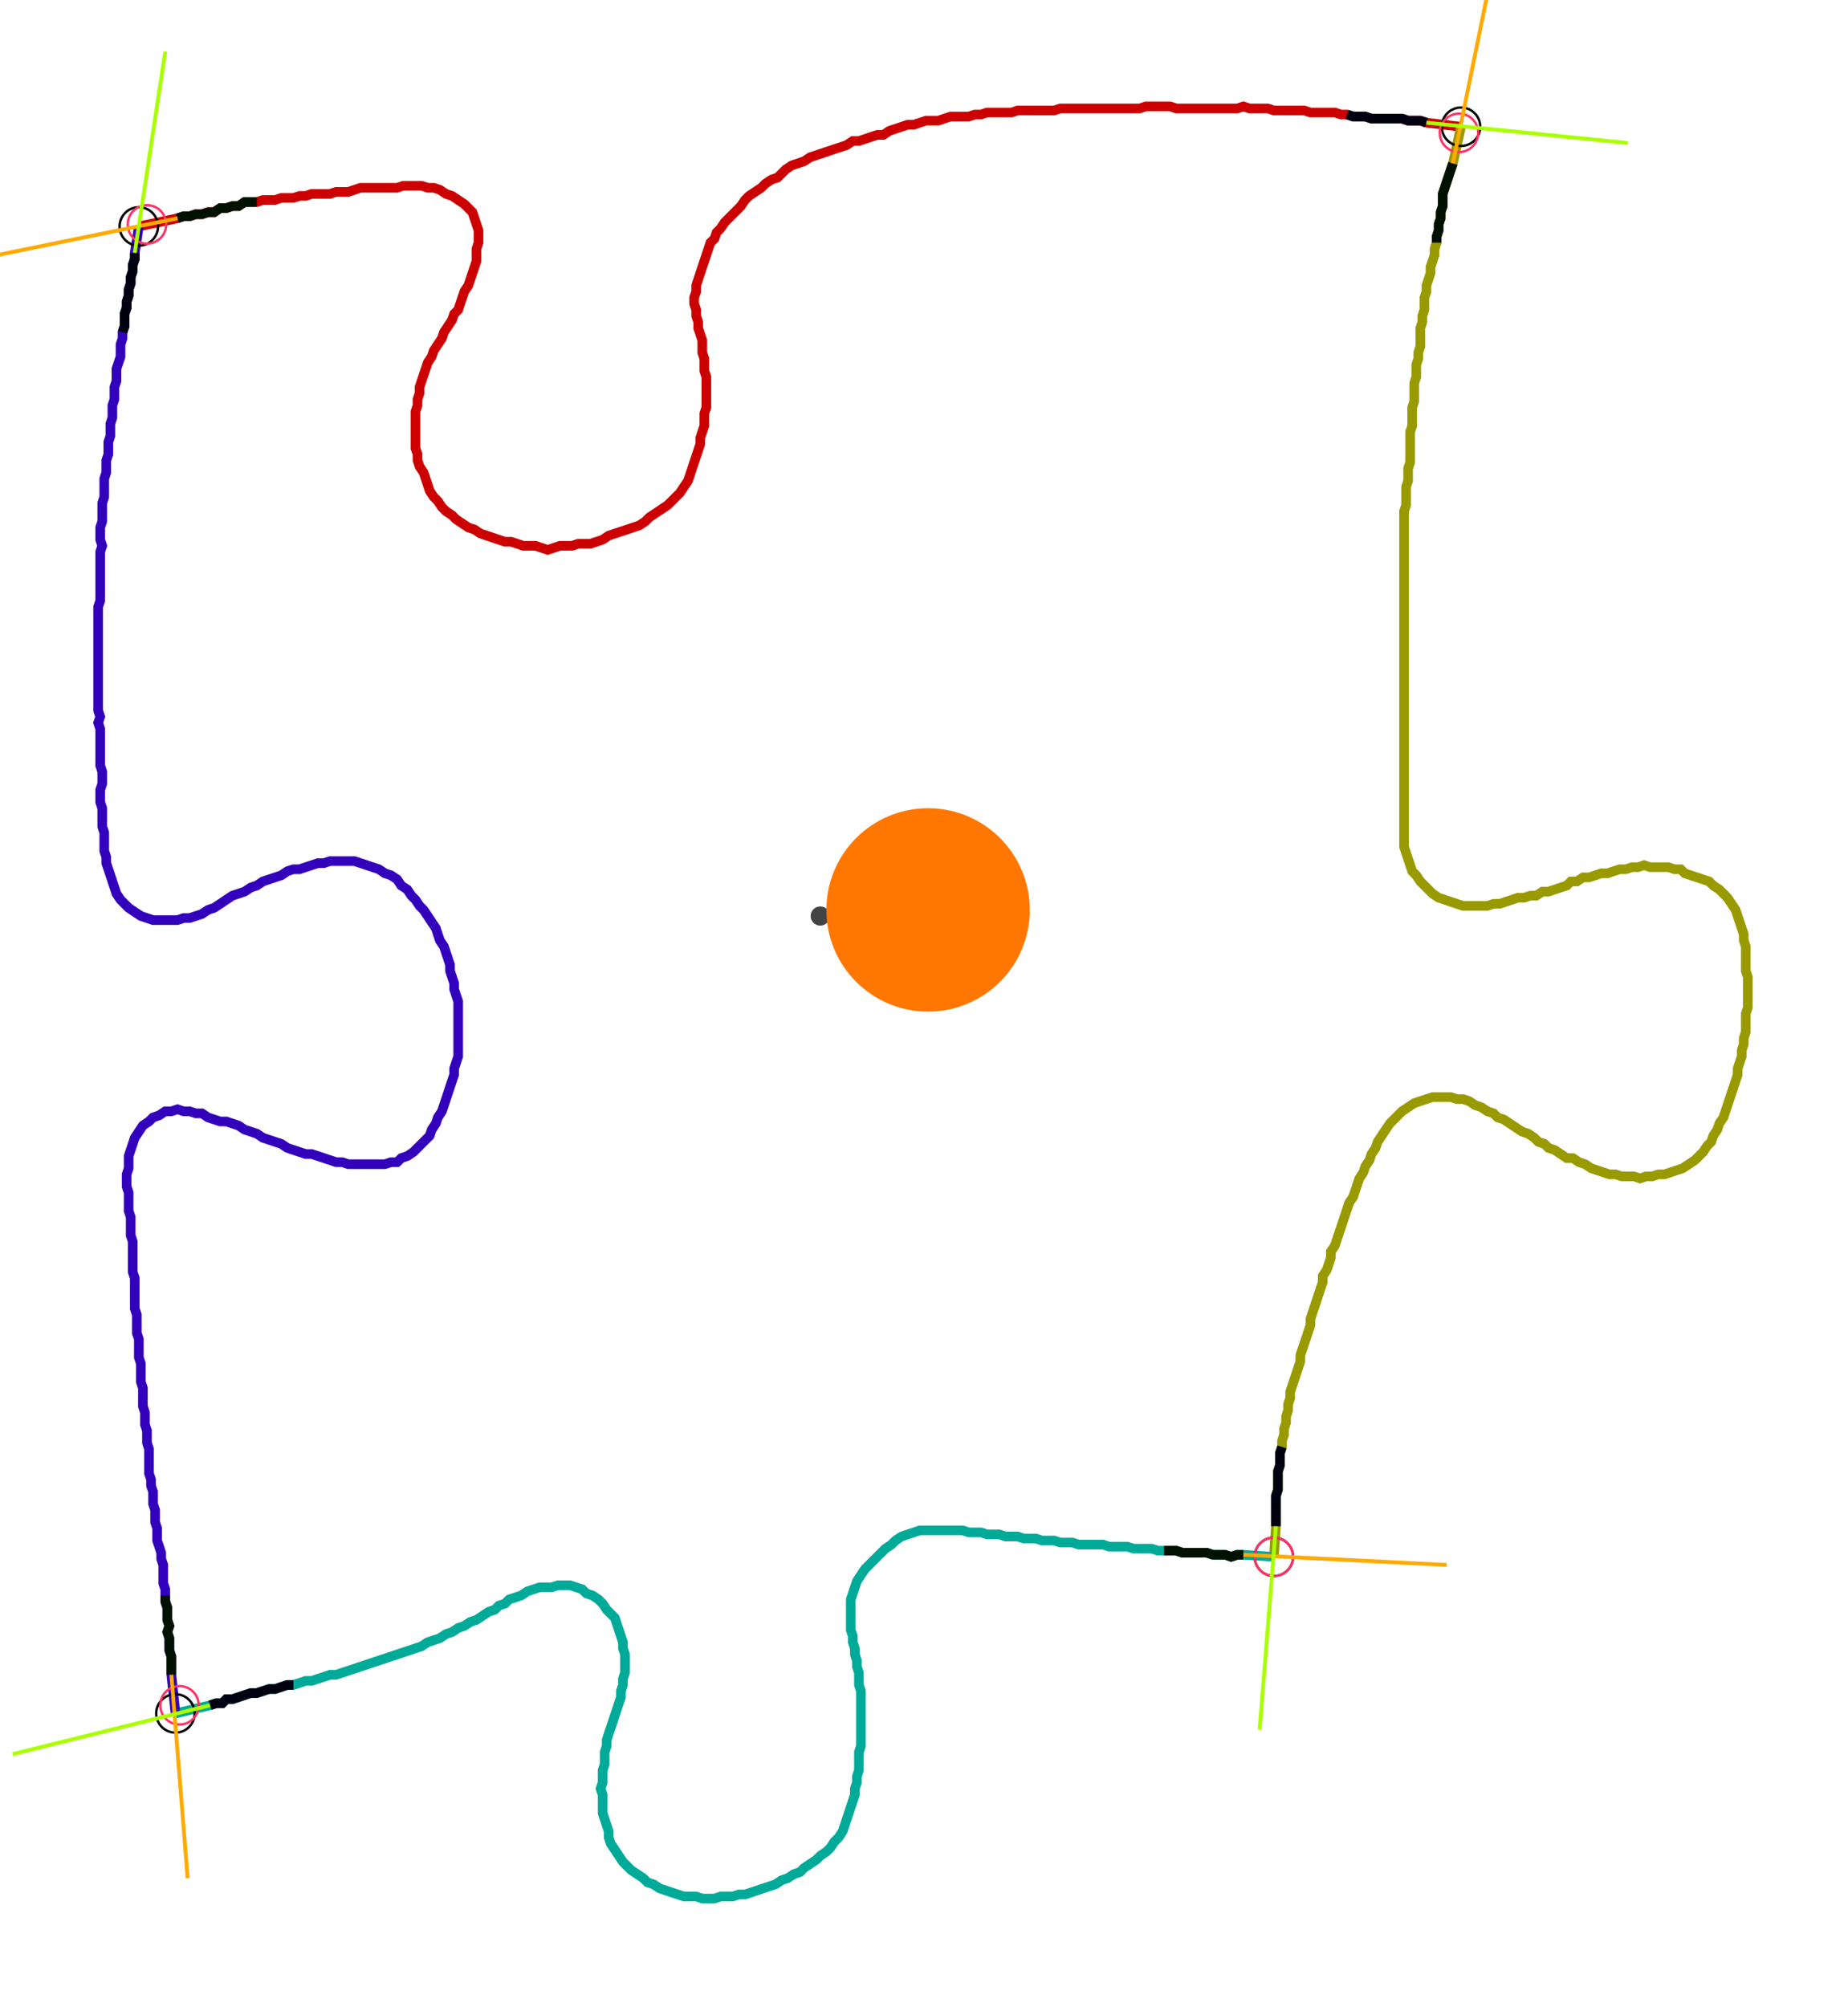 <?xml version="1.0" encoding="UTF-8" standalone="no"?><svg width="516.825" height="561.27" viewBox="-10 -10 192.275 207.09" xmlns="http://www.w3.org/2000/svg" xmlns:xlink="http://www.w3.org/1999/xlink"><polyline points="4.444,12.698 8.466,11.852 9.101,11.64 9.735,11.64 10.37,11.429 11.005,11.429 11.64,11.217 12.275,11.217 12.91,10.794 13.545,10.794 14.18,10.582 14.815,10.582 15.45,10.159 16.085,10.159 16.72,10.159 17.354,9.947 17.989,9.947 18.624,9.947 19.259,9.735 19.894,9.735 20.529,9.735 21.164,9.524 21.799,9.524 22.434,9.312 23.069,9.312 23.704,9.312 24.339,9.312 24.974,9.101 25.608,9.101 26.243,9.101 26.878,8.889 27.513,8.677 28.148,8.677 28.783,8.677 29.418,8.677 30.053,8.677 30.688,8.677 31.323,8.677 31.958,8.466 32.593,8.466 33.228,8.466 33.862,8.466 34.497,8.677 35.132,8.677 35.767,8.889 36.402,9.312 37.037,9.524 37.672,9.947 38.307,10.37 38.73,10.794 39.153,11.217 39.365,11.852 39.577,12.487 39.788,13.122 39.788,13.757 39.788,14.392 39.577,15.026 39.577,15.661 39.577,16.296 39.365,16.931 39.153,17.566 38.942,18.201 38.73,18.836 38.307,19.471 38.095,20.106 37.884,20.741 37.672,21.376 37.249,21.799 37.037,22.434 36.614,23.069 36.19,23.704 35.979,24.339 35.556,24.974 35.132,25.608 34.921,26.243 34.497,26.878 34.286,27.513 34.074,28.148 33.862,28.783 33.651,29.418 33.651,30.053 33.439,30.688 33.439,31.323 33.228,31.958 33.228,32.593 33.228,33.228 33.228,33.862 33.228,34.497 33.228,35.132 33.228,35.767 33.439,36.402 33.439,37.037 33.651,37.672 34.074,38.307 34.286,38.942 34.497,39.577 34.709,40.212 35.132,40.847 35.556,41.27 35.979,41.905 36.402,42.328 37.037,42.751 37.46,43.175 38.095,43.598 38.73,44.021 39.365,44.233 40.0,44.656 40.635,44.868 41.27,45.079 41.905,45.291 42.54,45.503 43.175,45.503 43.81,45.714 44.444,45.926 45.079,45.926 45.714,45.926 46.349,46.138 46.984,46.349 47.619,46.138 48.254,45.926 48.889,45.926 49.524,45.926 50.159,45.714 50.794,45.714 51.429,45.714 52.063,45.503 52.698,45.291 53.333,44.868 53.968,44.656 54.603,44.444 55.238,44.233 55.873,44.021 56.508,43.81 57.143,43.386 57.566,42.963 58.201,42.54 58.836,42.116 59.471,41.693 59.894,41.27 60.317,40.847 60.741,40.423 61.164,39.788 61.587,39.153 61.799,38.519 62.011,37.884 62.222,37.249 62.434,36.614 62.646,35.979 62.857,35.344 62.857,34.709 63.069,34.074 63.28,33.439 63.28,32.804 63.28,32.169 63.492,31.534 63.492,30.899 63.492,30.265 63.492,29.63 63.492,28.995 63.492,28.36 63.28,27.725 63.28,27.09 63.28,26.455 63.069,25.82 63.069,25.185 63.069,24.55 62.857,23.915 62.646,23.28 62.646,22.646 62.434,22.011 62.434,21.376 62.222,20.741 62.222,20.106 62.434,19.471 62.434,18.836 62.646,18.201 62.857,17.566 63.069,16.931 63.28,16.296 63.492,15.661 63.704,15.026 63.915,14.392 64.339,13.968 64.55,13.333 64.974,12.91 65.397,12.275 65.82,11.852 66.243,11.429 66.667,11.005 67.09,10.582 67.513,9.947 67.937,9.524 68.571,9.101 69.206,8.677 69.63,8.254 70.265,7.831 70.899,7.619 71.323,7.196 71.746,6.772 72.381,6.349 73.016,6.138 73.651,5.926 74.286,5.503 74.921,5.291 75.556,5.079 76.19,4.868 76.825,4.656 77.46,4.444 78.095,4.233 78.73,3.81 79.365,3.81 80.0,3.598 80.635,3.386 81.27,3.175 81.905,3.175 82.54,2.751 83.175,2.54 83.81,2.328 84.444,2.116 85.079,2.116 85.714,1.905 86.349,1.693 86.984,1.693 87.619,1.693 88.254,1.481 88.889,1.27 89.524,1.27 90.159,1.27 90.794,1.27 91.429,1.058 92.063,1.058 92.698,0.847 93.333,0.847 93.968,0.847 94.603,0.847 95.238,0.847 95.873,0.635 96.508,0.635 97.143,0.635 97.778,0.635 98.413,0.635 99.048,0.635 99.683,0.635 100.317,0.423 100.952,0.423 101.587,0.423 102.222,0.423 102.857,0.423 103.492,0.423 104.127,0.423 104.762,0.423 105.397,0.423 106.032,0.423 106.667,0.423 107.302,0.423 107.937,0.423 108.571,0.423 109.206,0.212 109.841,0.212 110.476,0.212 111.111,0.212 111.746,0.212 112.381,0.423 113.016,0.423 113.651,0.423 114.286,0.423 114.921,0.423 115.556,0.423 116.19,0.423 116.825,0.423 117.46,0.423 118.095,0.423 118.73,0.423 119.365,0.212 120,0.423 120.635,0.423 121.27,0.423 121.905,0.423 122.54,0.635 123.175,0.635 123.81,0.635 124.444,0.635 125.079,0.635 125.714,0.635 126.349,0.847 126.984,0.847 127.619,0.847 128.254,0.847 128.889,0.847 129.524,1.058 130.159,1.058 130.794,1.27 131.429,1.27 132.063,1.27 132.698,1.481 133.333,1.481 133.968,1.481 134.603,1.481 135.238,1.481 135.873,1.481 136.508,1.693 137.143,1.693 137.778,1.693 138.413,1.905 142.011,2.328" style="fill:none; stroke:#cc0000; stroke-width:1.0"  /><polyline points="142.011,2.328 141.164,6.138 140.952,6.772 140.741,7.407 140.529,8.042 140.317,8.677 140.106,9.312 140.106,9.947 140.106,10.582 139.894,11.217 139.894,11.852 139.683,12.487 139.683,13.122 139.471,13.757 139.471,14.392 139.259,15.026 139.259,15.661 139.048,16.296 138.836,16.931 138.836,17.566 138.624,18.201 138.413,18.836 138.413,19.471 138.201,20.106 138.201,20.741 138.201,21.376 137.989,22.011 137.989,22.646 137.778,23.28 137.778,23.915 137.778,24.55 137.778,25.185 137.566,25.82 137.566,26.455 137.354,27.09 137.354,27.725 137.354,28.36 137.143,28.995 137.143,29.63 137.143,30.265 137.143,30.899 136.931,31.534 136.931,32.169 136.931,32.804 136.931,33.439 136.72,34.074 136.72,34.709 136.72,35.344 136.72,35.979 136.72,36.614 136.72,37.249 136.508,37.884 136.508,38.519 136.508,39.153 136.296,39.788 136.296,40.423 136.296,41.058 136.296,41.693 136.085,42.328 136.085,42.963 136.085,43.598 136.085,44.233 136.085,44.868 136.085,45.503 136.085,46.138 136.085,46.772 136.085,47.407 136.085,48.042 136.085,48.677 136.085,49.312 136.085,49.947 136.085,50.582 136.085,51.217 136.085,51.852 136.085,52.487 136.085,53.122 136.085,53.757 136.085,54.392 136.085,55.026 136.085,55.661 136.085,56.296 136.085,56.931 136.085,57.566 136.085,58.201 136.085,58.836 136.085,59.471 136.085,60.106 136.085,60.741 136.085,61.376 136.085,62.011 136.085,62.646 136.085,63.28 136.085,63.915 136.085,64.55 136.085,65.185 136.085,65.82 136.085,66.455 136.085,67.09 136.085,67.725 136.085,68.36 136.085,68.995 136.085,69.63 136.085,70.265 136.085,70.899 136.085,71.534 136.085,72.169 136.085,72.804 136.085,73.439 136.085,74.074 136.085,74.709 136.085,75.344 136.085,75.979 136.085,76.614 136.085,77.249 136.296,77.884 136.508,78.519 136.72,79.153 136.931,79.788 137.354,80.212 137.778,80.847 138.201,81.27 138.624,81.693 139.048,82.116 139.683,82.54 140.317,82.751 140.952,82.963 141.587,83.175 142.222,83.386 142.857,83.386 143.492,83.386 144.127,83.386 144.762,83.386 145.397,83.175 146.032,83.175 146.667,82.963 147.302,82.751 147.937,82.54 148.571,82.54 149.206,82.328 149.841,82.328 150.476,81.905 151.111,81.905 151.746,81.693 152.381,81.481 153.016,81.27 153.439,80.847 154.074,80.847 154.709,80.423 155.344,80.423 155.979,80.212 156.614,80.0 157.249,80.0 157.884,79.788 158.519,79.577 159.153,79.577 159.788,79.365 160.423,79.365 161.058,79.153 161.693,79.365 162.328,79.365 162.963,79.365 163.598,79.365 164.233,79.577 164.868,79.577 165.291,80.0 165.926,80.212 166.561,80.423 167.196,80.635 167.831,80.847 168.254,81.27 168.889,81.693 169.312,82.116 169.735,82.54 170.159,83.175 170.582,83.81 170.794,84.444 171.005,85.079 171.217,85.714 171.429,86.349 171.429,86.984 171.64,87.619 171.64,88.254 171.64,88.889 171.64,89.524 171.64,90.159 171.852,90.794 171.852,91.429 171.852,92.063 171.852,92.698 171.852,93.333 171.852,93.968 171.64,94.603 171.64,95.238 171.64,95.873 171.64,96.508 171.429,97.143 171.429,97.778 171.217,98.413 171.217,99.048 171.005,99.683 170.794,100.317 170.794,100.952 170.582,101.587 170.37,102.222 170.159,102.857 169.947,103.492 169.735,104.127 169.524,104.762 169.312,105.397 168.889,106.032 168.677,106.667 168.254,107.302 168.042,107.937 167.619,108.36 167.196,108.995 166.772,109.418 166.349,109.841 165.714,110.265 165.079,110.688 164.444,110.899 163.81,111.111 163.175,111.323 162.54,111.323 161.905,111.534 161.27,111.534 160.635,111.746 160.0,111.534 159.365,111.534 158.73,111.534 158.095,111.323 157.46,111.323 156.825,111.111 156.19,110.899 155.556,110.688 154.921,110.265 154.286,110.053 153.651,109.63 153.016,109.63 152.381,109.206 151.746,108.783 151.111,108.571 150.688,108.148 150.053,107.937 149.63,107.513 148.995,107.09 148.36,106.878 147.725,106.455 147.09,106.032 146.455,105.608 145.82,105.397 145.397,104.974 144.762,104.762 144.127,104.339 143.492,104.127 142.857,103.704 142.222,103.492 141.587,103.492 140.952,103.28 140.317,103.28 139.683,103.28 139.048,103.28 138.413,103.492 137.778,103.704 137.143,103.915 136.508,104.339 135.873,104.762 135.45,105.185 135.026,105.608 134.603,106.032 134.18,106.667 133.757,107.302 133.333,107.937 133.122,108.571 132.698,109.206 132.487,109.841 132.063,110.476 131.852,111.111 131.429,111.746 131.217,112.381 131.005,113.016 130.794,113.651 130.37,114.286 130.159,114.921 129.947,115.556 129.735,116.19 129.524,116.825 129.312,117.46 129.101,118.095 128.889,118.73 128.466,119.365 128.466,120 128.254,120.635 128.042,121.27 127.619,121.905 127.619,122.54 127.407,123.175 127.196,123.81 126.984,124.444 126.772,125.079 126.561,125.714 126.349,126.349 126.349,126.984 126.138,127.619 125.926,128.254 125.714,128.889 125.503,129.524 125.291,130.159 125.291,130.794 125.079,131.429 124.868,132.063 124.656,132.698 124.444,133.333 124.233,133.968 124.233,134.603 124.021,135.238 124.021,135.873 123.81,136.508 123.81,137.143 123.598,137.778 123.598,138.413 123.386,139.048 123.386,139.683 123.175,140.317 123.175,140.952 123.175,141.587 122.963,142.222 122.963,142.857 122.963,143.492 122.963,144.127 122.751,144.762 122.751,145.397 122.751,146.032 122.751,146.667 122.751,147.302 122.751,147.937 122.54,151.111" style="fill:none; stroke:#999900; stroke-width:1.0"  /><polyline points="122.54,151.111 119.365,150.899 118.73,150.899 118.095,151.111 117.46,150.899 116.825,150.899 116.19,150.899 115.556,150.688 114.921,150.688 114.286,150.688 113.651,150.688 113.016,150.688 112.381,150.476 111.746,150.476 111.111,150.476 110.476,150.476 109.841,150.265 109.206,150.265 108.571,150.265 107.937,150.265 107.302,150.053 106.667,150.053 106.032,150.053 105.397,150.053 104.762,149.841 104.127,149.841 103.492,149.841 102.857,149.841 102.222,149.841 101.587,149.63 100.952,149.63 100.317,149.63 99.683,149.418 99.048,149.418 98.413,149.418 97.778,149.206 97.143,149.206 96.508,149.206 95.873,148.995 95.238,148.995 94.603,148.995 93.968,148.783 93.333,148.783 92.698,148.783 92.063,148.571 91.429,148.571 90.794,148.571 90.159,148.36 89.524,148.36 88.889,148.36 88.254,148.36 87.619,148.36 86.984,148.36 86.349,148.36 85.714,148.36 85.079,148.571 84.444,148.783 83.81,148.995 83.175,149.418 82.751,149.841 82.116,150.265 81.693,150.688 81.27,151.111 80.847,151.534 80.423,151.958 80.0,152.381 79.577,153.016 79.153,153.651 78.942,154.286 78.73,154.921 78.519,155.556 78.519,156.19 78.519,156.825 78.519,157.46 78.519,158.095 78.519,158.73 78.73,159.365 78.73,160.0 78.942,160.635 78.942,161.27 79.153,161.905 79.153,162.54 79.365,163.175 79.365,163.81 79.365,164.444 79.577,165.079 79.577,165.714 79.577,166.349 79.577,166.984 79.577,167.619 79.577,168.254 79.577,168.889 79.577,169.524 79.577,170.159 79.577,170.794 79.365,171.429 79.365,172.063 79.365,172.698 79.365,173.333 79.153,173.968 79.153,174.603 78.942,175.238 78.942,175.873 78.73,176.508 78.519,177.143 78.307,177.778 78.095,178.413 77.884,179.048 77.672,179.683 77.249,180.317 76.825,180.741 76.402,181.376 75.979,181.799 75.344,182.222 74.921,182.646 74.286,183.069 73.651,183.492 73.228,183.915 72.593,184.127 71.958,184.55 71.323,184.762 70.688,185.185 70.053,185.397 69.418,185.608 68.783,185.82 68.148,186.032 67.513,186.243 66.878,186.243 66.243,186.455 65.608,186.455 64.974,186.455 64.339,186.667 63.704,186.667 63.069,186.667 62.434,186.455 61.799,186.455 61.164,186.455 60.529,186.243 59.894,186.032 59.259,185.82 58.624,185.608 57.989,185.185 57.354,184.974 56.931,184.55 56.296,184.127 55.661,183.704 55.238,183.28 54.815,182.857 54.392,182.222 53.968,181.587 53.545,180.952 53.333,180.317 53.333,179.683 53.122,179.048 52.91,178.413 52.698,177.778 52.698,177.143 52.698,176.508 52.698,175.873 52.487,175.238 52.698,174.603 52.698,173.968 52.698,173.333 52.91,172.698 52.91,172.063 52.91,171.429 53.122,170.794 53.122,170.159 53.333,169.524 53.545,168.889 53.757,168.254 53.968,167.619 54.18,166.984 54.392,166.349 54.603,165.714 54.603,165.079 54.815,164.444 54.815,163.81 55.026,163.175 55.026,162.54 55.026,161.905 55.026,161.27 54.815,160.635 54.815,160.0 54.603,159.365 54.392,158.73 54.18,158.095 53.968,157.46 53.545,157.037 53.122,156.614 52.698,155.979 52.275,155.556 51.64,155.132 51.005,154.921 50.582,154.497 49.947,154.286 49.312,154.074 48.677,154.074 48.042,154.074 47.407,154.286 46.772,154.286 46.138,154.286 45.503,154.497 44.868,154.709 44.233,155.132 43.598,155.344 42.963,155.556 42.54,155.979 41.905,156.19 41.481,156.614 40.847,156.825 40.212,157.249 39.577,157.672 38.942,157.884 38.307,158.307 37.672,158.519 37.037,158.942 36.402,159.153 35.767,159.577 35.132,159.788 34.497,160.0 33.862,160.423 33.228,160.635 32.593,160.847 31.958,161.058 31.323,161.27 30.688,161.481 30.053,161.693 29.418,161.905 28.783,162.116 28.148,162.328 27.513,162.54 26.878,162.751 26.243,162.963 25.608,163.175 24.974,163.386 24.339,163.386 23.704,163.598 23.069,163.81 22.434,164.021 21.799,164.021 21.164,164.233 20.529,164.444 19.894,164.444 19.259,164.656 18.624,164.868 17.989,164.868 17.354,165.079 16.72,165.291 16.085,165.291 15.45,165.503 14.815,165.714 14.18,165.926 13.545,165.926 13.122,166.349 12.487,166.349 11.852,166.561 8.254,167.407" style="fill:none; stroke:#00aa99; stroke-width:1.0"  /><polyline points="8.254,167.407 7.831,163.386 7.831,162.751 7.831,162.116 7.831,161.481 7.619,160.847 7.619,160.212 7.619,159.577 7.407,158.942 7.619,158.307 7.407,157.672 7.407,157.037 7.407,156.402 7.196,155.767 7.196,155.132 7.196,154.497 6.984,153.862 6.984,153.228 6.984,152.593 6.984,151.958 6.772,151.323 6.772,150.688 6.561,150.053 6.349,149.418 6.349,148.783 6.349,148.148 6.138,147.513 6.138,146.878 6.138,146.243 5.926,145.608 5.926,144.974 5.926,144.339 5.714,143.704 5.714,143.069 5.503,142.434 5.503,141.799 5.503,141.164 5.503,140.529 5.503,139.894 5.291,139.259 5.291,138.624 5.291,137.989 5.079,137.354 5.079,136.72 5.079,136.085 4.868,135.45 4.868,134.815 4.868,134.18 4.868,133.545 4.656,132.91 4.656,132.275 4.656,131.64 4.656,131.005 4.444,130.37 4.444,129.735 4.444,129.101 4.444,128.466 4.233,127.831 4.233,127.196 4.233,126.561 4.233,125.926 4.021,125.291 4.021,124.656 4.021,124.021 4.021,123.386 4.021,122.751 4.021,122.116 3.81,121.481 3.81,120.847 3.81,120.212 3.81,119.577 3.81,118.942 3.81,118.307 3.598,117.672 3.598,117.037 3.598,116.402 3.598,115.767 3.386,115.132 3.386,114.497 3.386,113.862 3.386,113.228 3.175,112.593 3.175,111.958 3.175,111.323 3.386,110.688 3.386,110.053 3.386,109.418 3.598,108.783 3.81,108.148 4.021,107.513 4.444,106.878 4.868,106.243 5.503,105.82 5.926,105.397 6.561,105.185 7.196,104.762 7.831,104.762 8.466,104.55 9.101,104.762 9.735,104.762 10.37,104.974 11.005,104.974 11.64,105.397 12.275,105.608 12.91,105.82 13.545,105.82 14.18,106.032 14.815,106.243 15.45,106.667 16.085,106.878 16.72,107.09 17.354,107.513 17.989,107.725 18.624,107.937 19.259,108.148 19.894,108.571 20.529,108.783 21.164,108.995 21.799,109.206 22.434,109.206 23.069,109.418 23.704,109.63 24.339,109.841 24.974,110.053 25.608,110.053 26.243,110.265 26.878,110.265 27.513,110.265 28.148,110.265 28.783,110.265 29.418,110.265 30.053,110.265 30.688,110.053 31.323,110.053 31.746,109.63 32.381,109.418 33.016,108.995 33.439,108.571 33.862,108.148 34.286,107.725 34.709,107.302 34.921,106.667 35.344,106.032 35.556,105.397 35.979,104.762 36.19,104.127 36.402,103.492 36.614,102.857 36.825,102.222 37.037,101.587 37.249,100.952 37.249,100.317 37.46,99.683 37.672,99.048 37.672,98.413 37.672,97.778 37.672,97.143 37.672,96.508 37.672,95.873 37.672,95.238 37.672,94.603 37.672,93.968 37.672,93.333 37.46,92.698 37.249,92.063 37.249,91.429 37.037,90.794 36.825,90.159 36.825,89.524 36.614,88.889 36.402,88.254 36.19,87.619 35.767,86.984 35.556,86.349 35.344,85.714 34.921,85.079 34.497,84.444 34.074,83.81 33.651,83.386 33.228,82.751 32.804,82.328 32.381,81.693 31.746,81.27 31.323,80.635 30.688,80.212 30.053,80.0 29.418,79.577 28.783,79.365 28.148,79.153 27.513,78.942 26.878,78.73 26.243,78.73 25.608,78.73 24.974,78.73 24.339,78.73 23.704,78.942 23.069,78.942 22.434,79.153 21.799,79.365 21.164,79.577 20.529,79.577 19.894,79.788 19.259,80.212 18.624,80.423 17.989,80.635 17.354,80.847 16.72,81.27 16.085,81.481 15.45,81.905 14.815,82.116 14.18,82.328 13.545,82.751 12.91,83.175 12.275,83.598 11.64,83.81 11.005,84.233 10.37,84.444 9.735,84.656 9.101,84.656 8.466,84.868 7.831,84.868 7.196,84.868 6.561,84.868 5.926,84.868 5.291,84.656 4.656,84.444 4.021,84.021 3.386,83.598 2.963,83.175 2.54,82.751 2.116,82.116 1.905,81.481 1.693,80.847 1.481,80.212 1.27,79.577 1.058,78.942 1.058,78.307 0.847,77.672 0.847,77.037 0.847,76.402 0.847,75.767 0.635,75.132 0.635,74.497 0.635,73.862 0.635,73.228 0.423,72.593 0.423,71.958 0.423,71.323 0.635,70.688 0.635,70.053 0.635,69.418 0.423,68.783 0.423,68.148 0.423,67.513 0.423,66.878 0.423,66.243 0.423,65.608 0.423,64.974 0.212,64.339 0.423,63.704 0.212,63.069 0.212,62.434 0.212,61.799 0.212,61.164 0.212,60.529 0.212,59.894 0.212,59.259 0.212,58.624 0.212,57.989 0.212,57.354 0.212,56.72 0.212,56.085 0.212,55.45 0.212,54.815 0.212,54.18 0.212,53.545 0.212,52.91 0.212,52.275 0.423,51.64 0.423,51.005 0.423,50.37 0.423,49.735 0.423,49.101 0.423,48.466 0.423,47.831 0.423,47.196 0.423,46.561 0.635,45.926 0.423,45.291 0.423,44.656 0.423,44.021 0.635,43.386 0.635,42.751 0.635,42.116 0.635,41.481 0.847,40.847 0.847,40.212 0.847,39.577 0.847,38.942 1.058,38.307 1.058,37.672 1.058,37.037 1.27,36.402 1.27,35.767 1.27,35.132 1.481,34.497 1.481,33.862 1.481,33.228 1.693,32.593 1.693,31.958 1.693,31.323 1.905,30.688 1.905,30.053 1.905,29.418 2.116,28.783 2.116,28.148 2.116,27.513 2.328,26.878 2.54,26.243 2.54,25.608 2.54,24.974 2.751,24.339 2.751,23.704 2.963,23.069 2.963,22.434 2.963,21.799 3.175,21.164 3.175,20.529 3.386,19.894 3.386,19.259 3.598,18.624 3.598,17.989 3.81,17.354 3.81,16.72 4.021,16.085 4.021,15.45 4.444,12.698" style="fill:none; stroke:#3300bb; stroke-width:1.0"  /><circle cx="4.444" cy="12.698" r="2.0" style="fill:none; stroke:#000000aa; stroke-width:0.25" /><circle cx="142.011" cy="2.328" r="2.0" style="fill:none; stroke:#000000aa; stroke-width:0.25" /><circle cx="122.54" cy="151.111" r="2.0" style="fill:none; stroke:#000000aa; stroke-width:0.25" /><circle cx="8.254" cy="167.407" r="2.0" style="fill:none; stroke:#000000aa; stroke-width:0.25" /><circle cx="5.291" cy="12.487" r="2.0" style="fill:none; stroke:#ff3366aa; stroke-width:0.25" /><circle cx="141.799" cy="2.963" r="2.0" style="fill:none; stroke:#ff3366aa; stroke-width:0.25" /><circle cx="122.54" cy="151.111" r="2.0" style="fill:none; stroke:#ff3366aa; stroke-width:0.25" /><circle cx="8.677" cy="166.561" r="2.0" style="fill:none; stroke:#ff3366aa; stroke-width:0.25" /><polyline points="16.72,10.159 16.085,10.159 15.45,10.159 14.815,10.582 14.18,10.582 13.545,10.794 12.91,10.794 12.275,11.217 11.64,11.217 11.005,11.429 10.37,11.429 9.735,11.64 9.101,11.64 8.466,11.852" style="fill:none; stroke:#001100; stroke-width:1.0" /><polyline points="2.751,23.704 2.963,23.069 2.963,22.434 2.963,21.799 3.175,21.164 3.175,20.529 3.386,19.894 3.386,19.259 3.598,18.624 3.598,17.989 3.81,17.354 3.81,16.72 4.021,16.085 4.021,15.45" style="fill:none; stroke:#000011; stroke-width:1.0" /><polyline points="139.471,14.392 139.471,13.757 139.683,13.122 139.683,12.487 139.894,11.852 139.894,11.217 140.106,10.582 140.106,9.947 140.106,9.312 140.317,8.677 140.529,8.042 140.741,7.407 140.952,6.772 141.164,6.138" style="fill:none; stroke:#001100; stroke-width:1.0" /><polyline points="130.159,1.058 130.794,1.27 131.429,1.27 132.063,1.27 132.698,1.481 133.333,1.481 133.968,1.481 134.603,1.481 135.238,1.481 135.873,1.481 136.508,1.693 137.143,1.693 137.778,1.693 138.413,1.905" style="fill:none; stroke:#000011; stroke-width:1.0" /><polyline points="111.111,150.476 111.746,150.476 112.381,150.476 113.016,150.688 113.651,150.688 114.286,150.688 114.921,150.688 115.556,150.688 116.19,150.899 116.825,150.899 117.46,150.899 118.095,151.111 118.73,150.899 119.365,150.899" style="fill:none; stroke:#001100; stroke-width:1.0" /><polyline points="123.386,139.683 123.175,140.317 123.175,140.952 123.175,141.587 122.963,142.222 122.963,142.857 122.963,143.492 122.963,144.127 122.751,144.762 122.751,145.397 122.751,146.032 122.751,146.667 122.751,147.302 122.751,147.937" style="fill:none; stroke:#000011; stroke-width:1.0" /><polyline points="7.196,155.132 7.196,155.767 7.407,156.402 7.407,157.037 7.407,157.672 7.619,158.307 7.407,158.942 7.619,159.577 7.619,160.212 7.619,160.847 7.831,161.481 7.831,162.116 7.831,162.751 7.831,163.386" style="fill:none; stroke:#001100; stroke-width:1.0" /><polyline points="20.529,164.444 19.894,164.444 19.259,164.656 18.624,164.868 17.989,164.868 17.354,165.079 16.72,165.291 16.085,165.291 15.45,165.503 14.815,165.714 14.18,165.926 13.545,165.926 13.122,166.349 12.487,166.349 11.852,166.561" style="fill:none; stroke:#000011; stroke-width:1.0" /><polyline points="8.466,11.852 -12.275,16.085" style="fill:none; stroke:#ffaa00; stroke-width:0.4" /><polyline points="4.021,15.45 7.196,-5.503" style="fill:none; stroke:#aaff00; stroke-width:0.4" /><polyline points="141.164,6.138 145.397,-14.603" style="fill:none; stroke:#ffaa00; stroke-width:0.4" /><polyline points="138.413,1.905 159.365,4.021" style="fill:none; stroke:#aaff00; stroke-width:0.4" /><polyline points="119.365,150.899 140.529,151.958" style="fill:none; stroke:#ffaa00; stroke-width:0.4" /><polyline points="122.751,147.937 121.058,169.101" style="fill:none; stroke:#aaff00; stroke-width:0.4" /><polyline points="7.831,163.386 9.524,184.55" style="fill:none; stroke:#ffaa00; stroke-width:0.4" /><polyline points="11.852,166.561 -8.677,171.64" style="fill:none; stroke:#aaff00; stroke-width:0.4" /><circle cx="75.344" cy="84.444" r="1.0" style="fill:#444444; stroke-width:0" /><circle cx="86.561" cy="83.81" r="10.582" style="fill:#ff770022; stroke-width:0" /><circle cx="86.561" cy="83.81" r="1.0" style="fill:#ff7700; stroke-width:0" /></svg>